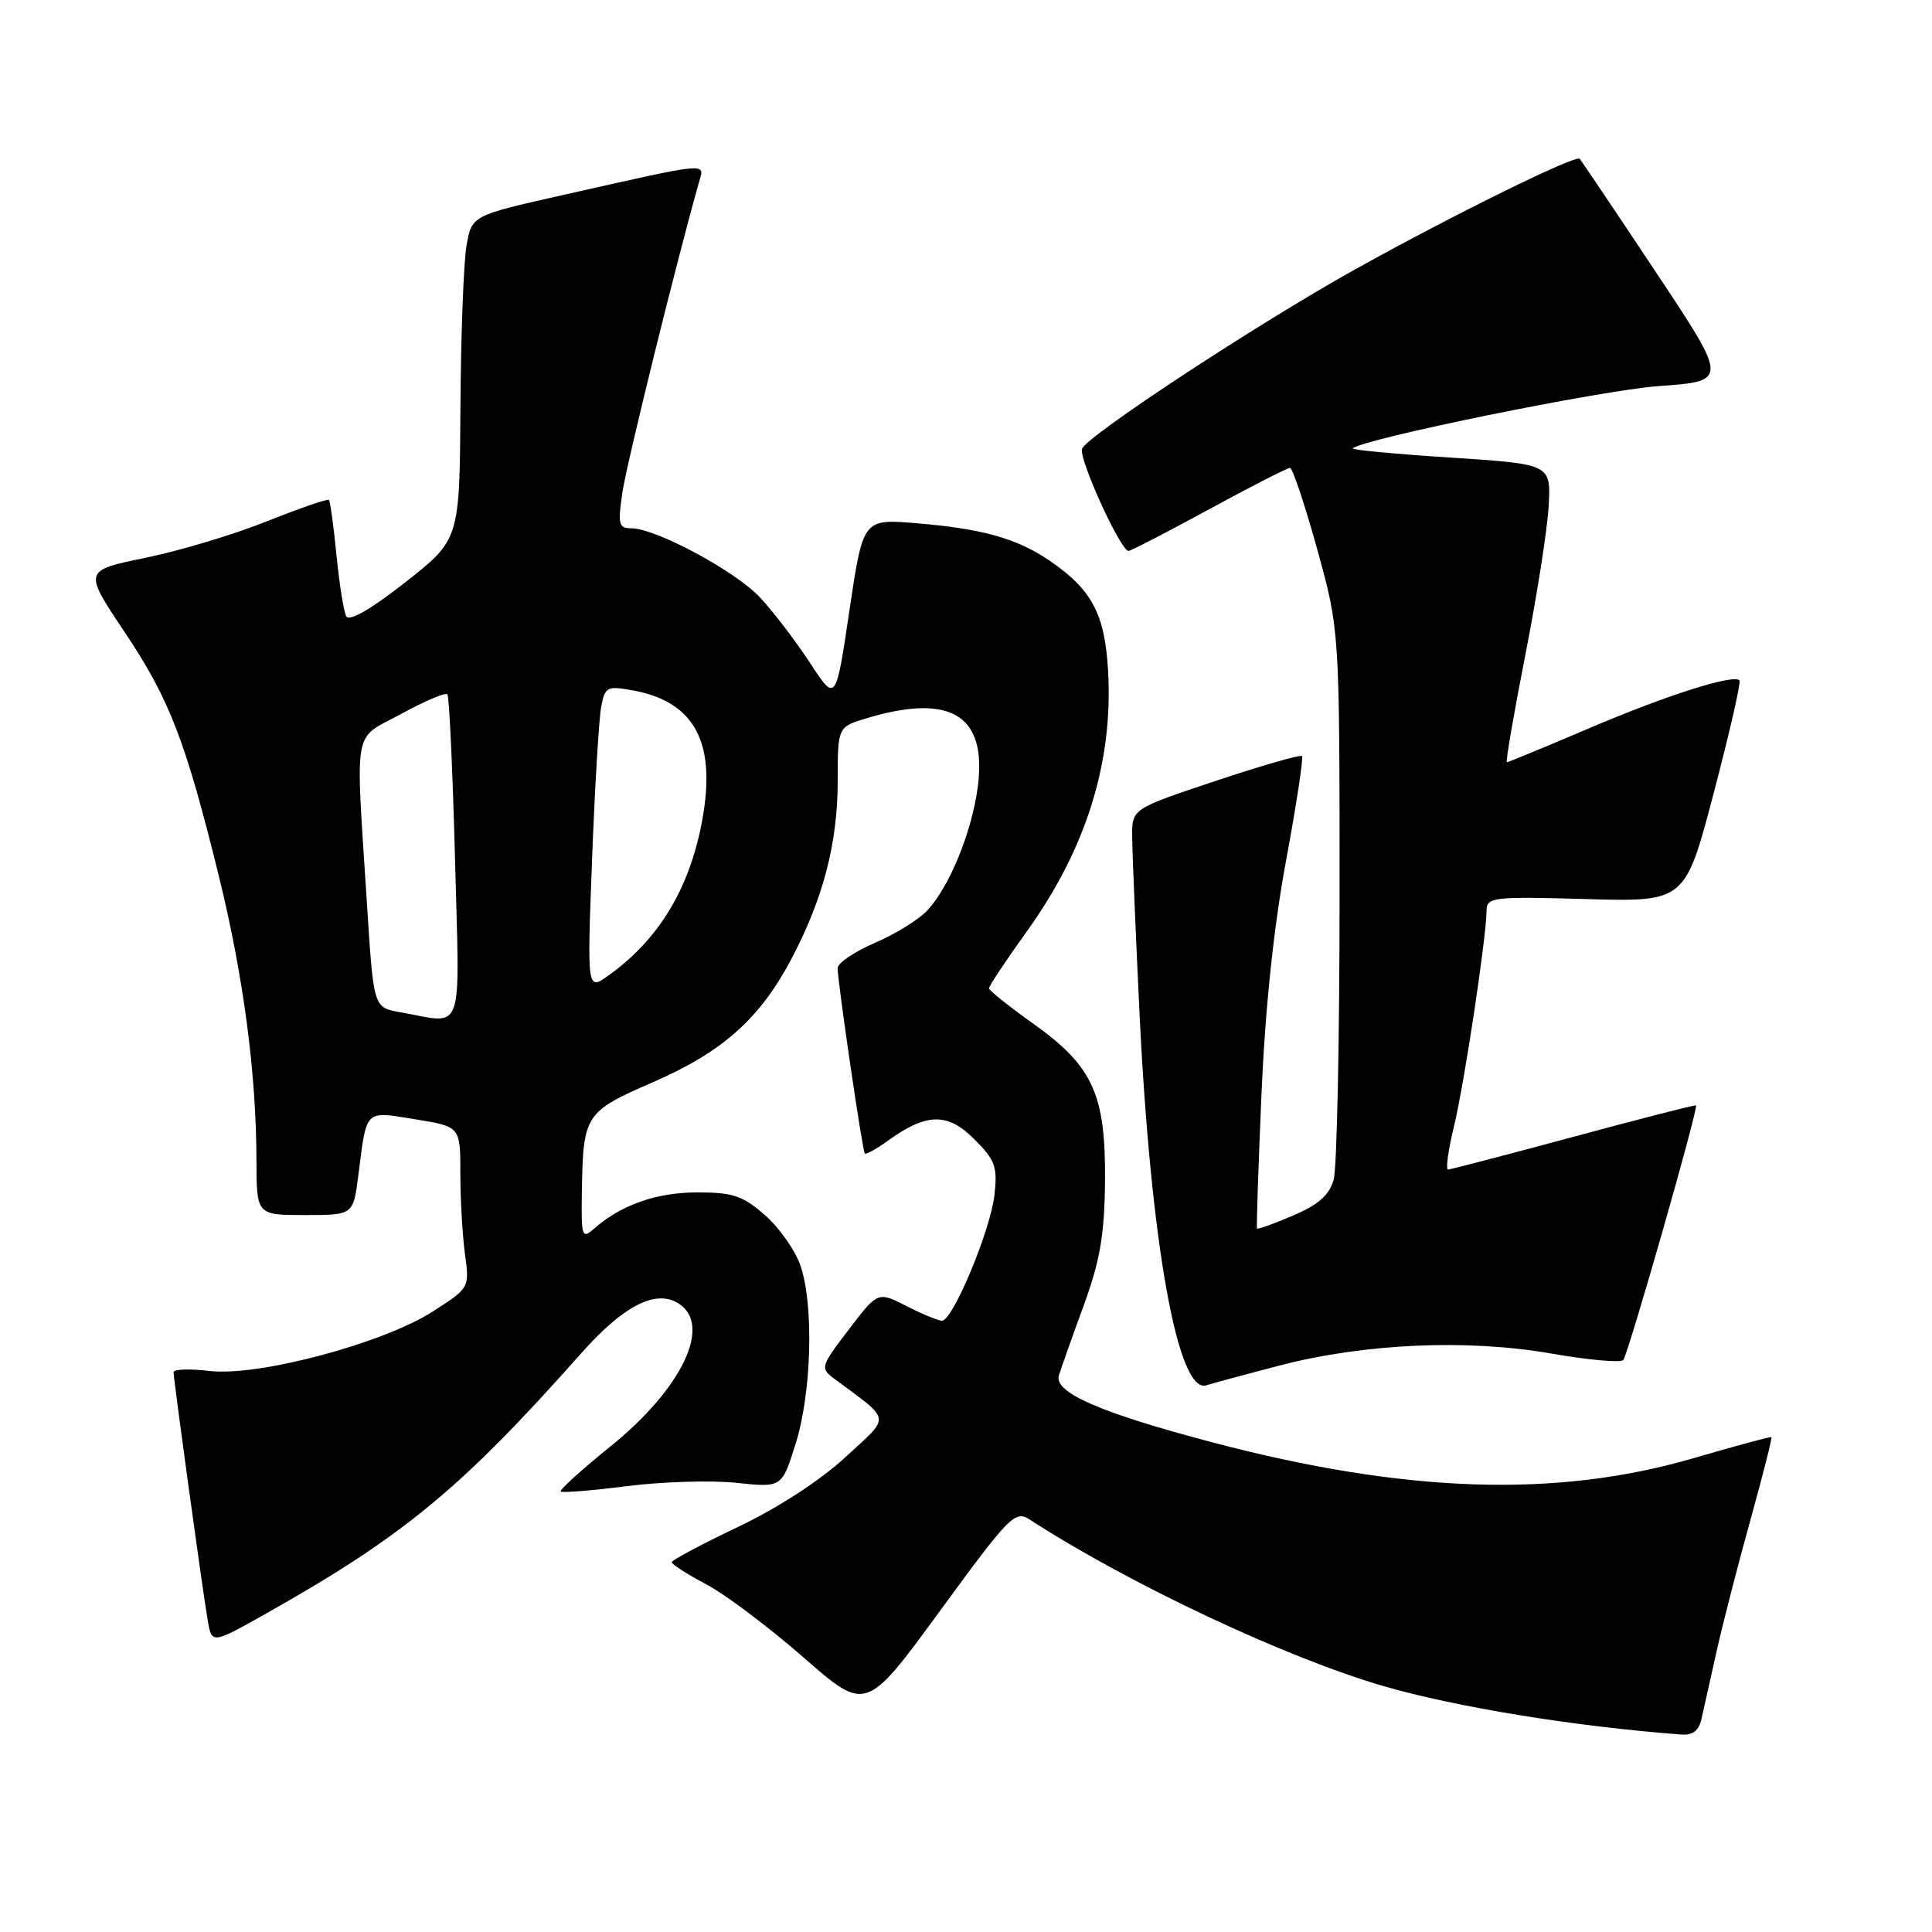 <?xml version="1.0" encoding="UTF-8" standalone="no"?>
<!DOCTYPE svg PUBLIC "-//W3C//DTD SVG 1.1//EN" "http://www.w3.org/Graphics/SVG/1.1/DTD/svg11.dtd" >
<svg xmlns="http://www.w3.org/2000/svg" xmlns:xlink="http://www.w3.org/1999/xlink" version="1.1" viewBox="0 0 256 256">
 <g >
 <path fill="currentColor"
d=" M 225.46 227.75 C 225.74 226.51 226.63 222.52 227.44 218.89 C 228.25 215.25 230.27 207.40 231.93 201.44 C 233.58 195.48 234.84 190.53 234.72 190.43 C 234.60 190.34 230.00 191.58 224.50 193.19 C 206.27 198.53 186.20 197.87 160.50 191.08 C 145.70 187.17 139.61 184.50 140.31 182.24 C 140.61 181.28 142.08 177.12 143.59 173.00 C 145.77 167.02 146.35 163.67 146.42 156.50 C 146.52 145.00 144.82 141.27 136.87 135.61 C 133.70 133.35 131.08 131.26 131.05 130.97 C 131.02 130.68 133.26 127.31 136.02 123.47 C 143.91 112.52 147.51 101.01 146.83 88.92 C 146.40 81.34 144.68 78.11 139.03 74.26 C 134.74 71.34 130.11 70.05 121.43 69.33 C 114.36 68.74 114.36 68.74 112.55 80.91 C 110.75 93.08 110.75 93.08 107.30 87.79 C 105.39 84.88 102.41 80.98 100.67 79.13 C 97.38 75.63 86.88 70.00 83.64 70.00 C 81.98 70.00 81.85 69.47 82.47 65.25 C 83.03 61.42 89.70 34.43 92.61 24.18 C 93.38 21.49 94.32 21.40 74.51 25.86 C 62.52 28.56 62.52 28.56 61.82 32.53 C 61.43 34.71 61.07 44.38 61.01 54.00 C 60.90 71.50 60.90 71.50 53.70 77.16 C 49.11 80.76 46.28 82.39 45.88 81.66 C 45.54 81.02 44.96 77.36 44.58 73.53 C 44.21 69.70 43.75 66.42 43.58 66.24 C 43.40 66.07 39.71 67.34 35.38 69.07 C 31.04 70.81 23.80 72.99 19.28 73.91 C 11.06 75.60 11.06 75.60 16.49 83.72 C 22.48 92.66 24.59 98.15 29.05 116.29 C 32.27 129.45 33.96 142.21 33.98 153.75 C 34.00 161.00 34.00 161.00 40.41 161.00 C 46.81 161.00 46.81 161.00 47.48 155.75 C 48.61 146.86 48.24 147.22 55.01 148.31 C 61.00 149.28 61.00 149.28 61.00 155.50 C 61.00 158.92 61.28 163.73 61.61 166.18 C 62.22 170.65 62.22 170.65 57.33 173.79 C 50.73 178.02 34.21 182.42 27.77 181.66 C 25.15 181.35 23.00 181.42 23.00 181.82 C 23.00 182.81 26.83 210.67 27.52 214.68 C 28.06 217.86 28.06 217.86 35.28 213.79 C 53.48 203.54 61.11 197.24 77.01 179.32 C 82.63 172.99 86.89 170.81 89.90 172.71 C 94.42 175.55 90.41 183.97 80.86 191.68 C 77.05 194.76 74.10 197.43 74.30 197.63 C 74.49 197.83 78.44 197.51 83.08 196.92 C 87.71 196.33 94.22 196.13 97.55 196.48 C 103.60 197.12 103.60 197.12 105.41 191.35 C 107.53 184.66 107.86 173.13 106.10 167.80 C 105.43 165.76 103.31 162.73 101.40 161.05 C 98.43 158.44 97.14 158.00 92.42 158.00 C 87.02 158.00 82.32 159.64 78.75 162.78 C 77.10 164.22 77.01 163.93 77.10 157.90 C 77.26 147.71 77.51 147.31 86.49 143.41 C 95.72 139.40 100.66 135.01 104.84 127.11 C 109.07 119.11 111.00 111.72 111.00 103.48 C 111.00 96.32 111.00 96.32 114.87 95.16 C 126.02 91.82 130.81 94.79 129.56 104.27 C 128.76 110.30 125.81 117.50 122.85 120.66 C 121.73 121.86 118.60 123.79 115.90 124.95 C 113.21 126.11 110.99 127.61 110.99 128.28 C 110.97 129.94 114.26 152.42 114.59 152.84 C 114.73 153.02 116.12 152.26 117.67 151.14 C 122.78 147.45 125.56 147.40 129.10 150.95 C 131.88 153.73 132.19 154.59 131.77 158.35 C 131.24 163.04 126.25 175.00 124.82 175.00 C 124.33 175.00 122.21 174.13 120.12 173.06 C 116.32 171.12 116.32 171.12 112.46 176.18 C 108.72 181.09 108.66 181.28 110.55 182.69 C 118.22 188.41 118.09 187.48 112.00 193.10 C 108.68 196.17 103.04 199.83 97.76 202.34 C 92.95 204.63 89.01 206.73 89.01 207.00 C 89.00 207.28 91.07 208.60 93.60 209.94 C 96.13 211.28 101.92 215.64 106.47 219.62 C 114.75 226.86 114.75 226.86 124.56 213.44 C 133.80 200.80 134.50 200.10 136.44 201.35 C 149.64 209.90 170.43 219.68 183.37 223.43 C 193.00 226.22 208.67 228.77 222.73 229.83 C 224.30 229.95 225.11 229.34 225.46 227.75 Z  M 169.50 180.95 C 180.77 178.01 194.40 177.41 205.49 179.34 C 210.44 180.21 214.76 180.59 215.09 180.21 C 215.75 179.42 225.10 146.72 224.73 146.47 C 224.60 146.38 217.30 148.25 208.50 150.63 C 199.70 153.00 192.22 154.96 191.88 154.97 C 191.54 154.99 191.89 152.41 192.66 149.25 C 194.03 143.60 196.94 124.30 196.98 120.63 C 197.00 118.88 197.84 118.78 210.14 119.13 C 223.29 119.50 223.29 119.50 227.09 105.03 C 229.18 97.07 230.71 90.38 230.49 90.15 C 229.65 89.31 220.72 92.16 210.54 96.51 C 204.75 98.98 199.86 101.00 199.67 101.00 C 199.48 101.00 200.58 94.59 202.12 86.75 C 203.66 78.91 205.05 70.03 205.21 67.00 C 205.50 61.50 205.50 61.50 192.20 60.63 C 184.88 60.16 179.06 59.61 179.25 59.42 C 180.51 58.16 212.17 51.71 219.76 51.16 C 229.02 50.50 229.02 50.50 219.37 36.00 C 214.07 28.02 209.54 21.29 209.32 21.04 C 208.81 20.46 192.42 28.53 179.50 35.73 C 166.61 42.91 144.04 57.74 143.38 59.46 C 142.89 60.73 148.48 73.00 149.54 73.00 C 149.83 73.00 154.61 70.53 160.18 67.50 C 165.74 64.47 170.58 62.00 170.93 62.00 C 171.27 62.00 172.89 66.84 174.53 72.75 C 177.50 83.50 177.50 83.50 177.50 118.50 C 177.50 137.75 177.15 154.76 176.72 156.30 C 176.14 158.36 174.72 159.62 171.33 161.07 C 168.79 162.16 166.65 162.93 166.56 162.78 C 166.47 162.62 166.74 154.62 167.15 145.00 C 167.65 133.56 168.77 122.84 170.41 114.04 C 171.78 106.63 172.73 100.40 172.52 100.18 C 172.30 99.97 167.15 101.45 161.06 103.48 C 150.00 107.17 150.00 107.17 150.02 110.83 C 150.03 112.85 150.47 123.38 150.99 134.24 C 152.48 164.79 156.06 184.74 159.84 183.56 C 160.75 183.27 165.10 182.10 169.50 180.95 Z  M 53.00 134.12 C 49.50 133.50 49.50 133.50 48.64 120.00 C 47.09 95.65 46.64 98.15 53.17 94.59 C 56.28 92.89 59.04 91.72 59.28 92.00 C 59.53 92.28 59.98 102.06 60.29 113.75 C 60.91 137.71 61.65 135.65 53.00 134.12 Z  M 78.45 113.89 C 78.82 104.33 79.36 95.22 79.66 93.66 C 80.17 90.99 80.43 90.86 83.85 91.48 C 92.07 92.98 94.95 98.39 93.04 108.73 C 91.38 117.73 87.31 124.47 80.65 129.24 C 77.79 131.29 77.79 131.29 78.45 113.89 Z "/>
</g>
</svg>